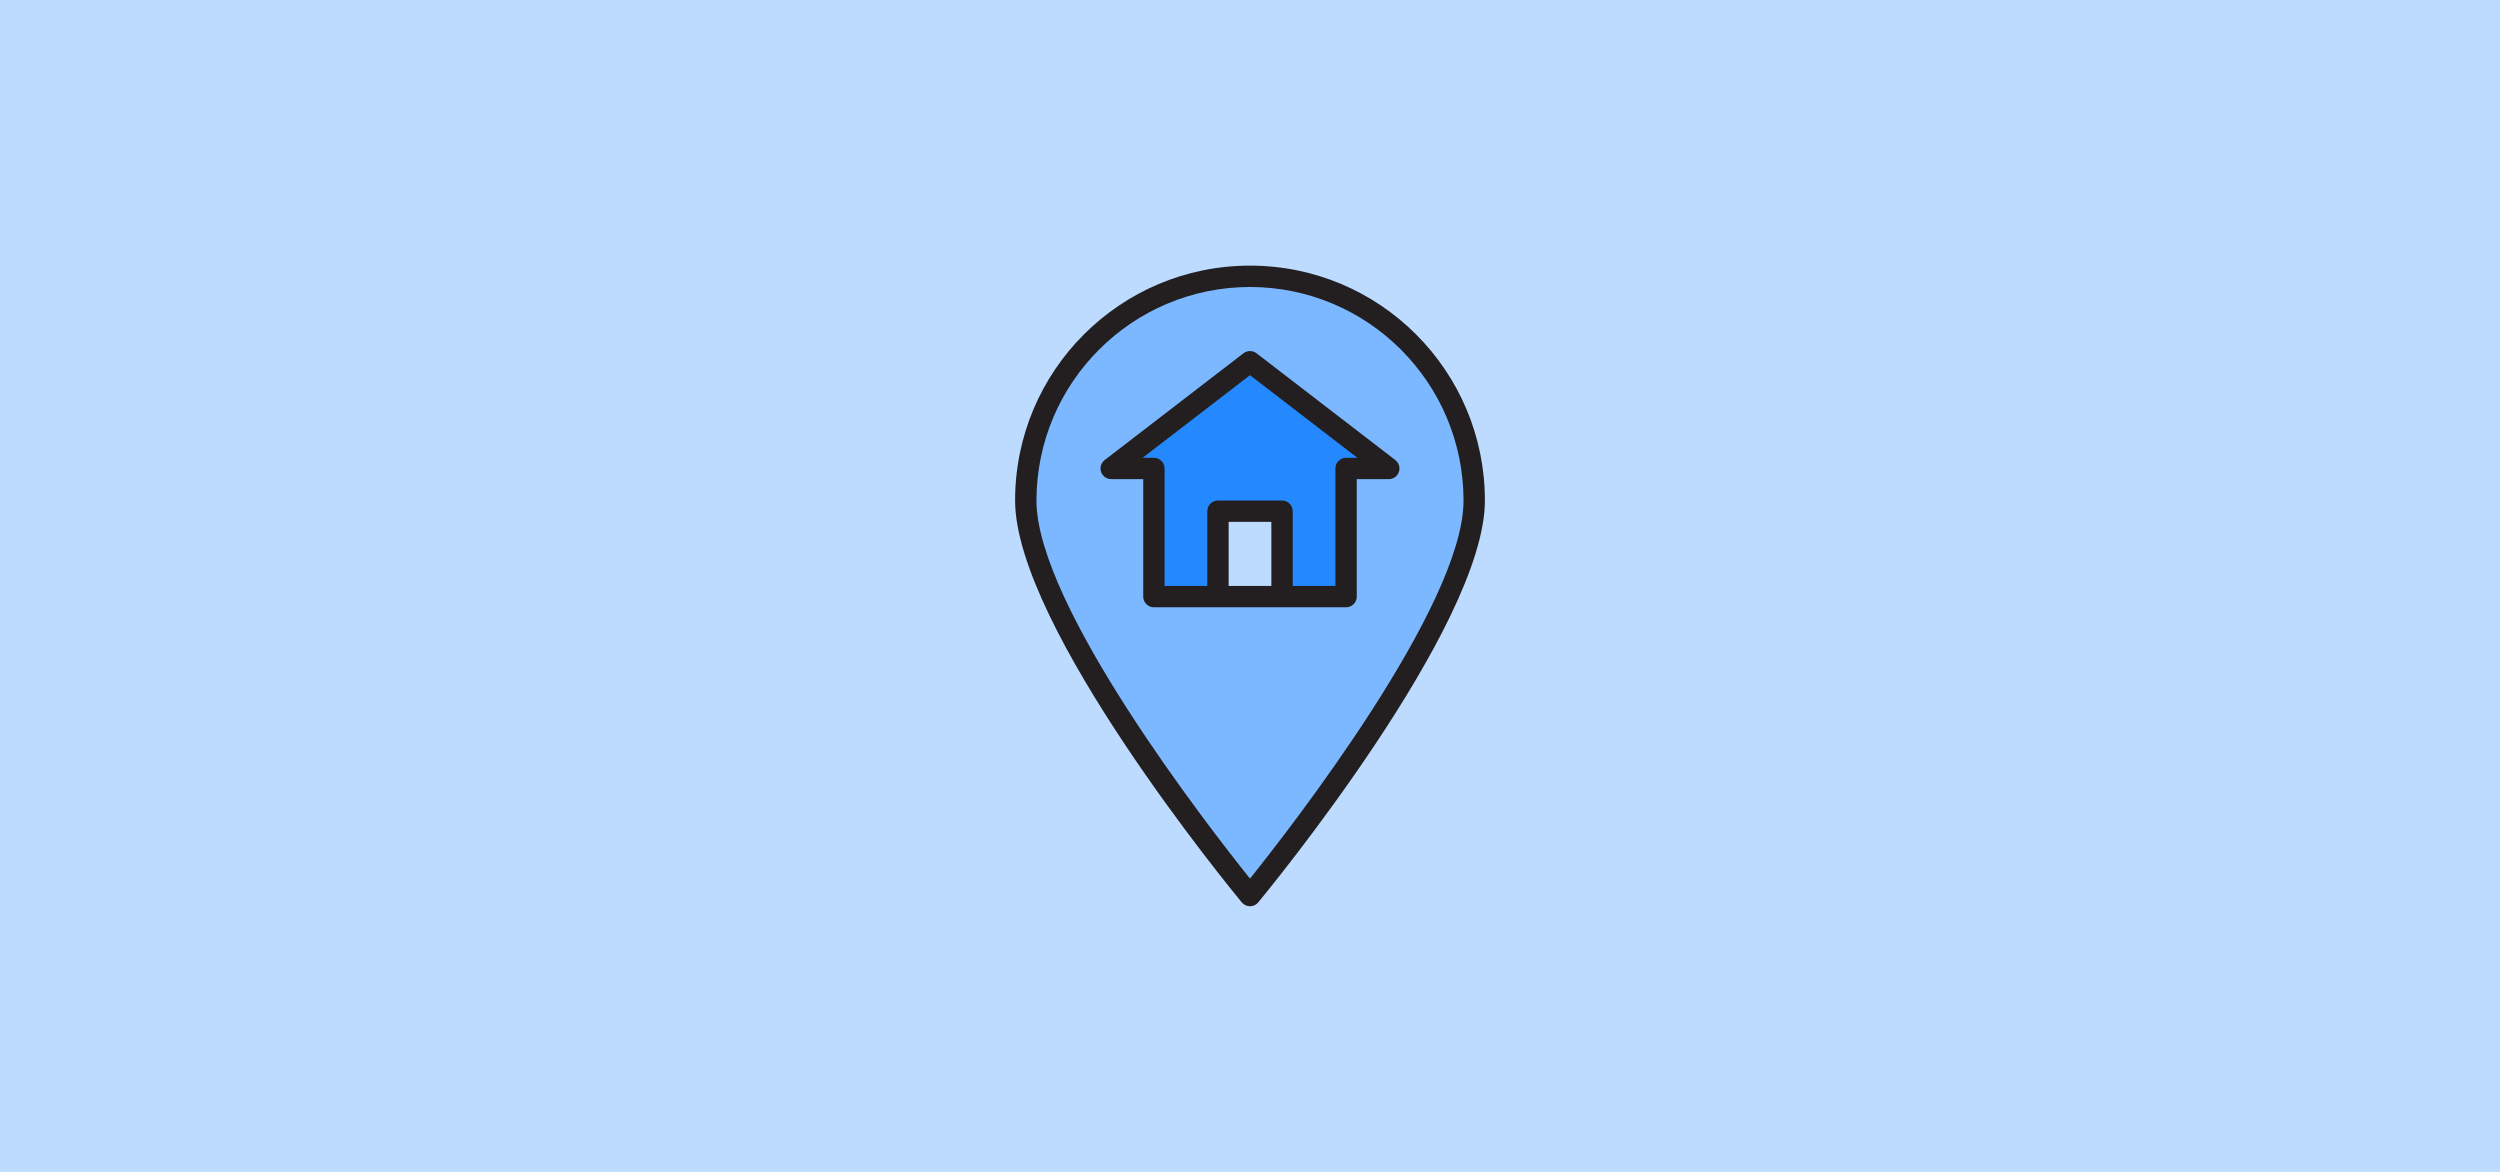 <svg width="320" height="150" viewBox="0 0 320 150" fill="none" xmlns="http://www.w3.org/2000/svg">
<rect width="320" height="150" fill="#BDDBFF"/>
<path d="M131.3 64.067C131.3 79.92 160 114.633 160 114.633C160 114.633 188.7 79.92 188.7 64.067C188.7 48.216 175.851 35.367 160 35.367C144.149 35.367 131.3 48.216 131.3 64.067ZM160 46.3L177.767 59.967H172.3V76.367H147.7V59.967H142.233L160 46.3Z" fill="#7CB8FF"/>
<path d="M147.7 76.367H155.9V65.433H164.1V76.367H172.3V59.967H177.767L160 46.3L142.233 59.967H147.7V76.367Z" fill="#2488FF"/>
<path d="M155.9 65.433H164.1V76.367H155.9V65.433Z" fill="#BDDBFF"/>
<path d="M160 116C159.592 116 159.206 115.818 158.946 115.504C157.761 114.072 129.933 80.223 129.933 64.067C129.933 47.461 143.395 34 160 34C176.605 34 190.067 47.461 190.067 64.067C190.067 80.223 162.239 114.072 161.054 115.504C160.794 115.818 160.408 116 160 116ZM160 36.733C144.911 36.751 132.684 48.978 132.667 64.067C132.667 77.558 154.857 106.042 160 112.462C165.143 106.041 187.333 77.556 187.333 64.067C187.316 48.978 175.089 36.751 160 36.733Z" fill="#231F20"/>
<path d="M178.6 58.884L160.834 45.218C160.342 44.839 159.658 44.839 159.166 45.218L141.4 58.884C140.802 59.345 140.691 60.203 141.152 60.801C141.41 61.137 141.81 61.333 142.233 61.333H146.333V76.367C146.333 77.121 146.945 77.733 147.7 77.733H172.3C173.055 77.733 173.667 77.121 173.667 76.367V61.333H177.767C178.521 61.333 179.133 60.721 179.133 59.966C179.133 59.542 178.936 59.143 178.6 58.884ZM157.267 75V66.8H162.733V75H157.267ZM172.3 58.6C171.545 58.6 170.933 59.212 170.933 59.967V75H165.467V65.433C165.467 64.679 164.855 64.067 164.1 64.067H155.9C155.145 64.067 154.533 64.679 154.533 65.433V75H149.067V59.967C149.067 59.212 148.455 58.6 147.7 58.6H146.251L160 48.025L173.749 58.6H172.3Z" fill="#231F20"/>
</svg>
